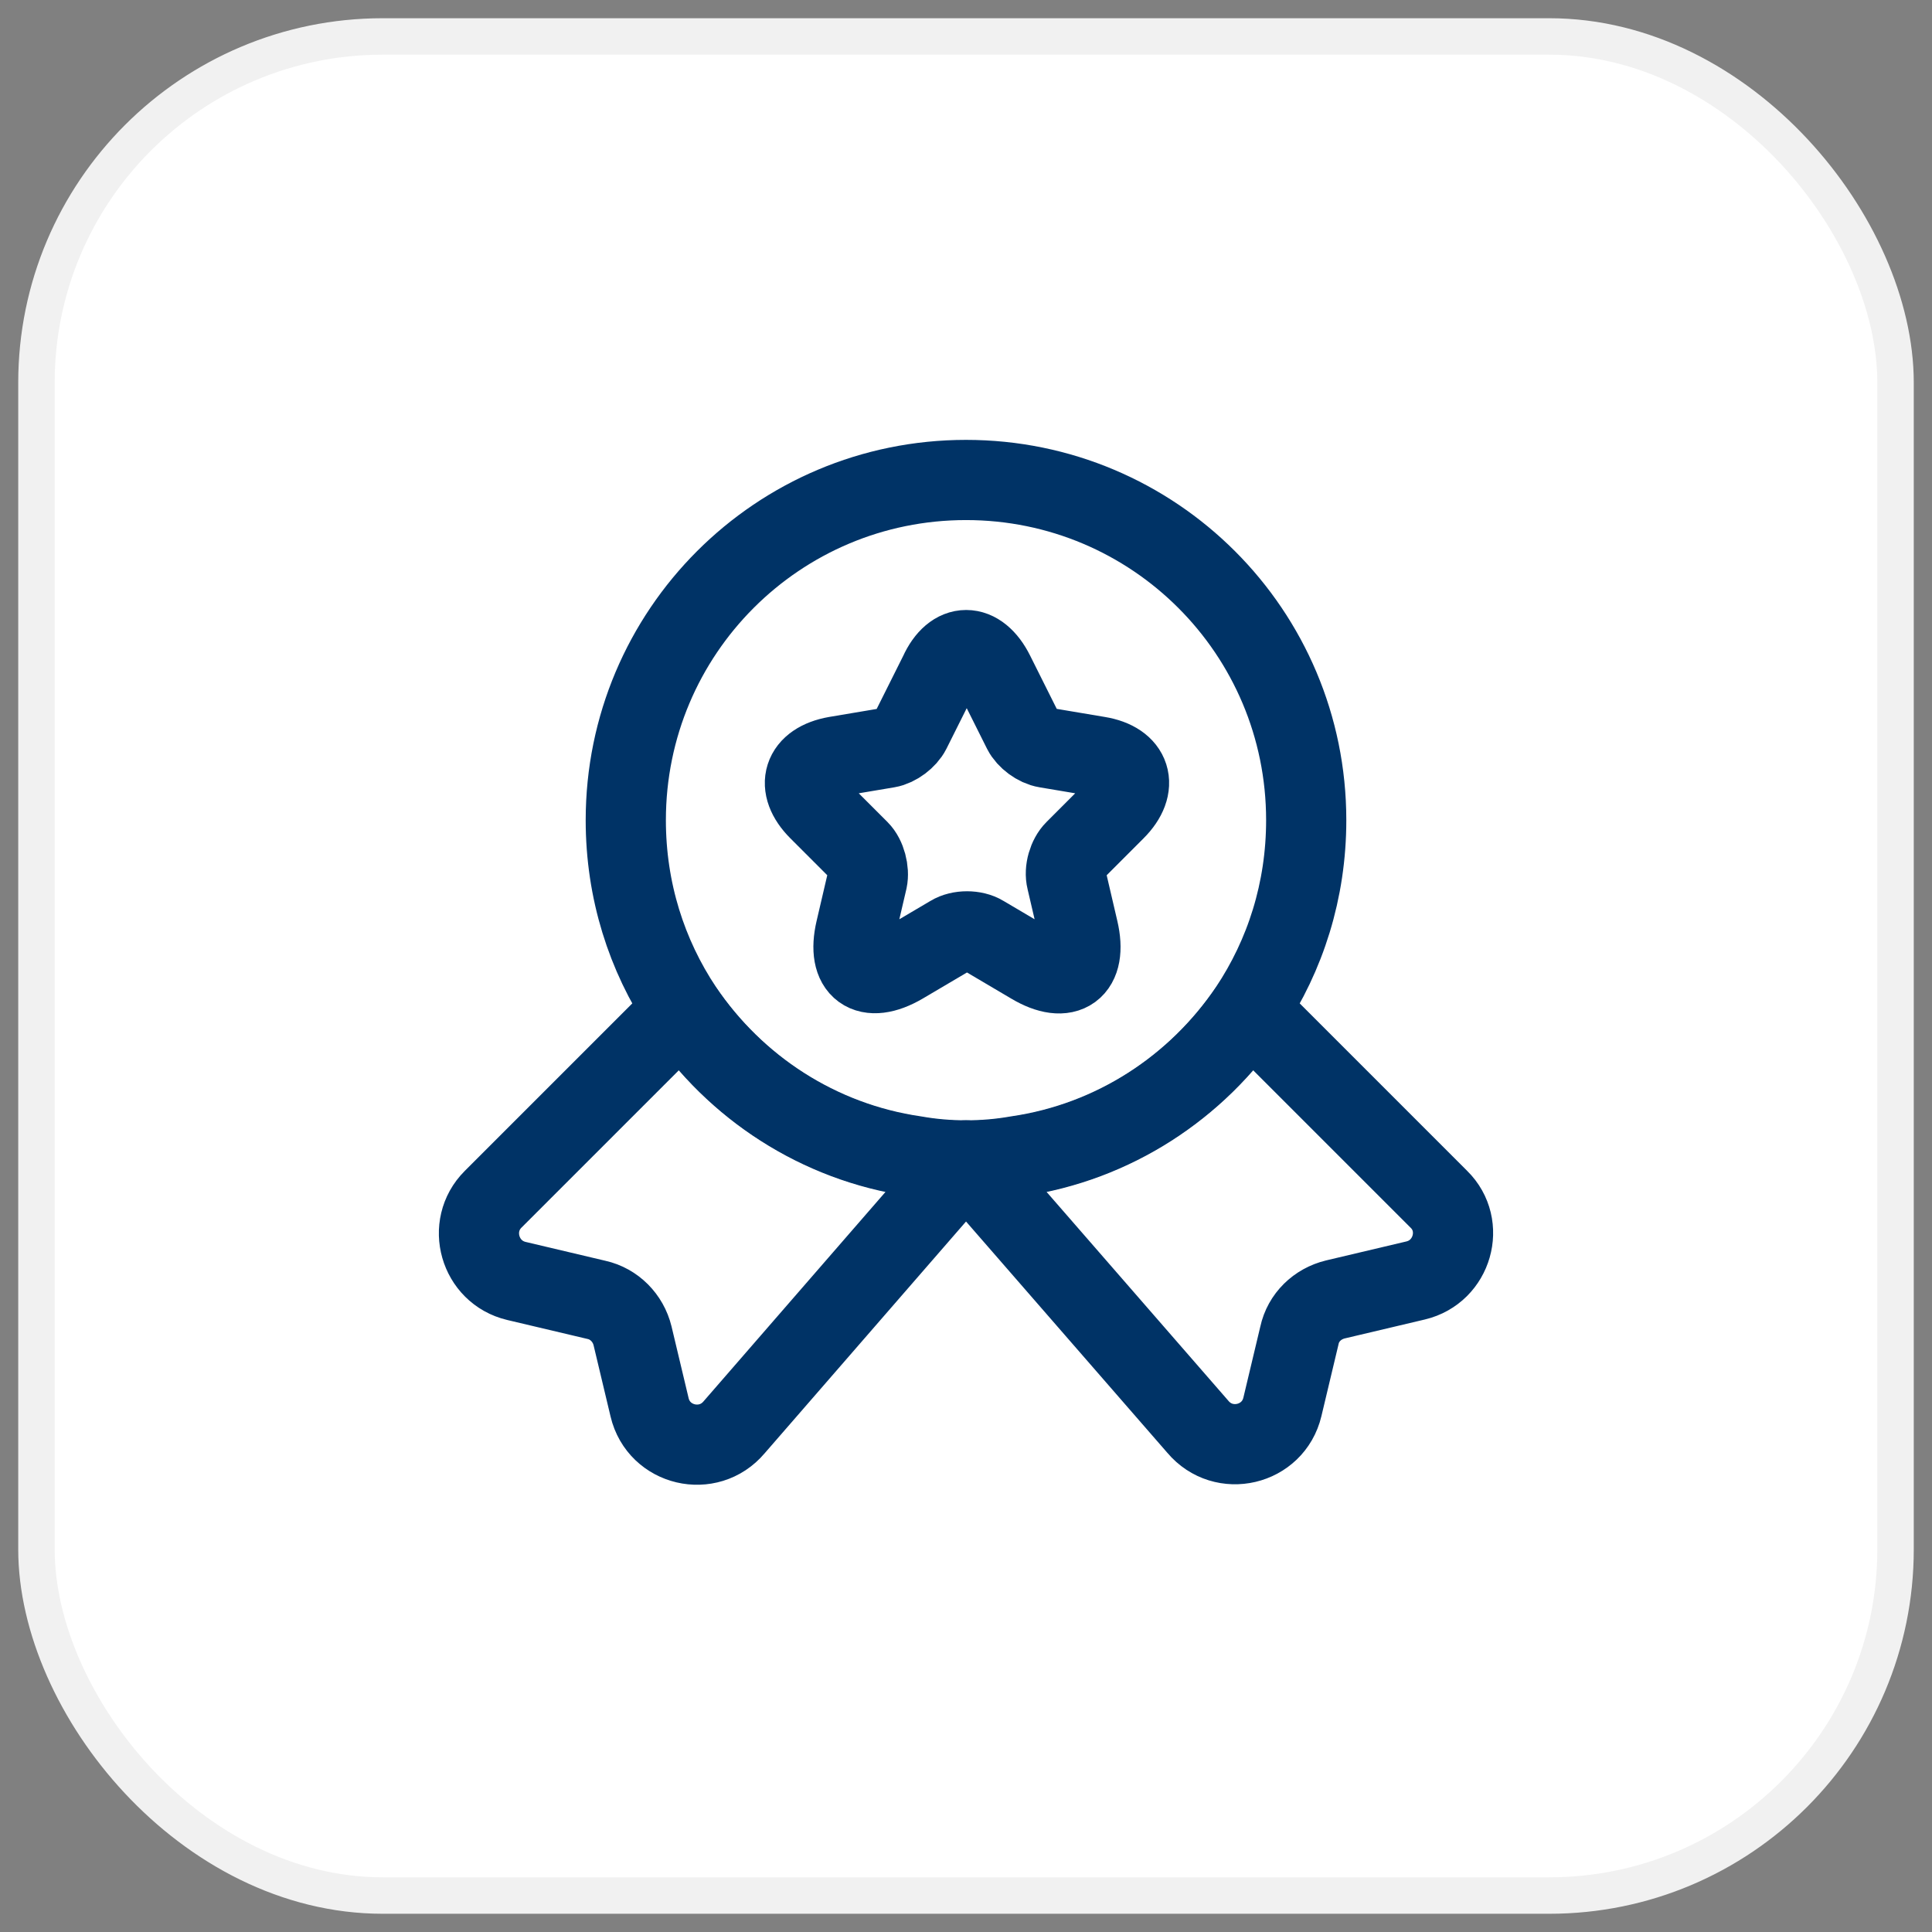 <svg width="53" height="53" viewBox="0 0 53 53" fill="none" xmlns="http://www.w3.org/2000/svg">
<rect x="0" y="0" width="53" height="53" fill="#808080" stroke="none"/>
<rect x="1" y="1" width="51" height="51" rx="9.5" fill="white"/>
<rect x="1" y="1" width="51" height="51" rx="9.5" stroke="#F1F1F1"/>
<path d="M35.833 22.5C35.833 24.433 35.26 26.207 34.273 27.687C32.833 29.82 30.553 31.327 27.9 31.713C27.447 31.793 26.98 31.833 26.5 31.833C26.02 31.833 25.553 31.793 25.1 31.713C22.447 31.327 20.167 29.82 18.727 27.687C17.74 26.207 17.167 24.433 17.167 22.5C17.167 17.34 21.34 13.167 26.5 13.167C31.66 13.167 35.833 17.34 35.833 22.5Z" stroke="#003366" stroke-width="2.2" stroke-linecap="round" stroke-linejoin="round"/>
<path d="M38.833 35.127L36.633 35.647C36.14 35.767 35.753 36.14 35.647 36.633L35.18 38.593C34.927 39.66 33.567 39.98 32.86 39.14L26.5 31.833L20.14 39.153C19.433 39.993 18.073 39.673 17.82 38.607L17.353 36.647C17.233 36.153 16.847 35.767 16.367 35.66L14.167 35.14C13.153 34.9 12.793 33.633 13.527 32.9L18.727 27.7C20.167 29.833 22.447 31.34 25.1 31.727C25.553 31.807 26.02 31.847 26.5 31.847C26.98 31.847 27.447 31.807 27.9 31.727C30.553 31.34 32.833 29.833 34.273 27.7L39.473 32.9C40.207 33.62 39.847 34.887 38.833 35.127Z" stroke="#003366" stroke-width="2.2" stroke-linecap="round" stroke-linejoin="round"/>
<path d="M27.273 18.473L28.06 20.047C28.167 20.26 28.447 20.473 28.7 20.513L30.127 20.753C31.033 20.9 31.247 21.567 30.593 22.22L29.487 23.327C29.3 23.513 29.193 23.873 29.26 24.14L29.58 25.513C29.833 26.593 29.26 27.02 28.3 26.447L26.967 25.66C26.727 25.513 26.327 25.513 26.087 25.66L24.753 26.447C23.793 27.007 23.22 26.593 23.473 25.513L23.793 24.14C23.847 23.887 23.753 23.513 23.567 23.327L22.46 22.22C21.807 21.567 22.02 20.913 22.927 20.753L24.353 20.513C24.593 20.473 24.873 20.26 24.98 20.047L25.767 18.473C26.153 17.62 26.847 17.62 27.273 18.473Z" stroke="#003366" stroke-width="2.2" stroke-linecap="round" stroke-linejoin="round"/>
</svg>
